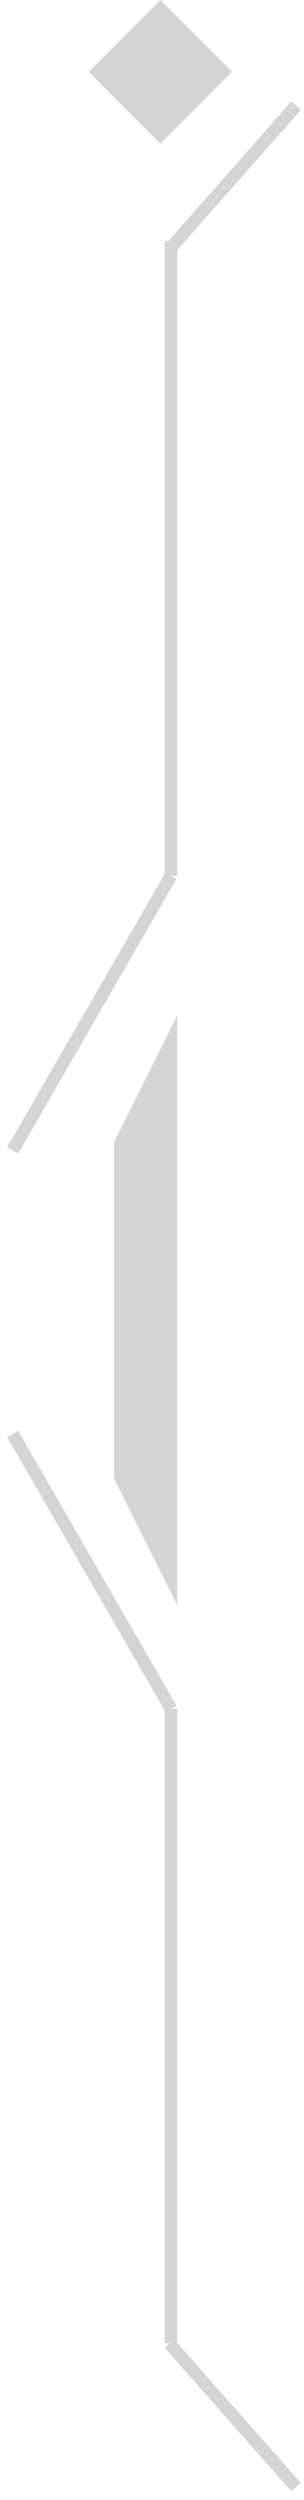 <svg width="24" height="197" viewBox="0 0 24 197" fill="none" xmlns="http://www.w3.org/2000/svg">
<rect x="7" y="5.657" width="8" height="8" transform="rotate(-45 7 5.657)" fill="#D5D5D5"/>
<line x1="23.375" y1="8.331" x2="13.375" y2="19.651" stroke="#D5D5D5"/>
<line y1="-0.5" x2="15.105" y2="-0.5" transform="matrix(-0.662 -0.749 -0.749 0.662 23 196.321)" stroke="#D5D5D5"/>
<line y1="-0.5" x2="50" y2="-0.5" transform="matrix(0 1 1 0 14 134.651)" stroke="#D5D5D5"/>
<line x1="13.5" y1="19" x2="13.5" y2="69" stroke="#D5D5D5"/>
<path d="M1 113L13.5 134.651" stroke="#D5D5D5"/>
<path d="M13.5 69L1 90.651" stroke="#D5D5D5"/>
<path d="M9 90L14 80V126.5L9 116.5V103.5V90Z" fill="#D5D5D5"/>
</svg>
